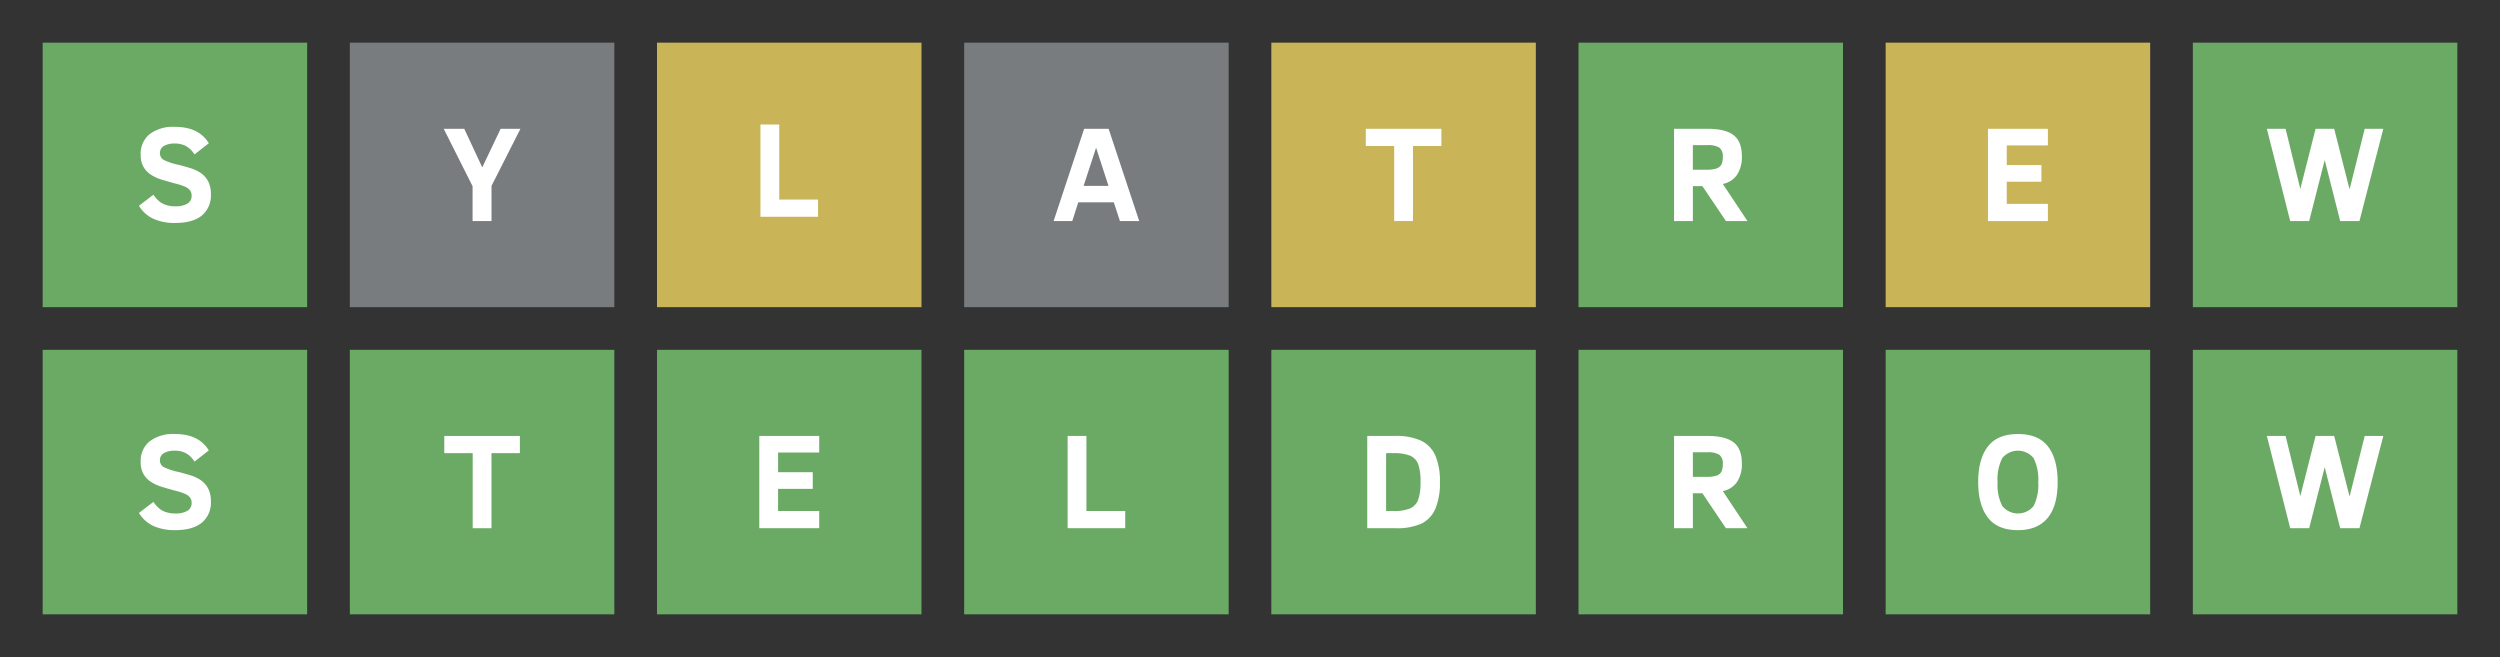 <svg xmlns="http://www.w3.org/2000/svg" viewBox="0 0 586 154"><rect x="0" y="0" width="586" height="154" fill="#333333" stroke="none"/><title>logo</title><rect x="10" y="82" width="62" height="62" style="fill:#6aaa64"/><path d="M49.43,117.547a6.053,6.053,0,0,1-2.133,4.984q-2.133,1.734-6.289,1.734a12.084,12.084,0,0,1-4.992-.953,7.79,7.79,0,0,1-3.445-3.078l3.391-2.594a7.633,7.633,0,0,0,1.422,1.594,5.003,5.003,0,0,0,1.594.828,6.923,6.923,0,0,0,2.125.297,5.366,5.366,0,0,0,2.805-.617,2.057,2.057,0,0,0,1.008-1.883,1.996,1.996,0,0,0-.352-1.203,2.842,2.842,0,0,0-1.055-.836,14.048,14.048,0,0,0-2.438-.805q-1.688-.453-3.18-.914a9.652,9.652,0,0,1-2.578-1.195,5.401,5.401,0,0,1-1.711-1.844,5.637,5.637,0,0,1-.625-2.797,5.904,5.904,0,0,1,2.078-4.805,9.085,9.085,0,0,1,5.953-1.726q5.609,0,7.938,3.844l-3.359,2.625a5.612,5.612,0,0,0-2-1.969,5.527,5.527,0,0,0-2.641-.594,4.949,4.949,0,0,0-2.492.555,1.869,1.869,0,0,0-.961,1.742,1.744,1.744,0,0,0,1,1.602,14.499,14.499,0,0,0,3.484,1.117q1.375.36,2.719.773a8.619,8.619,0,0,1,2.398,1.148A5.462,5.462,0,0,1,48.789,114.5,6.393,6.393,0,0,1,49.43,117.547Z" style="fill:#fff"/><rect x="82" y="82" width="62" height="62" style="fill:#6aaa64"/><path d="M115.203,106.219v17.594h-4.406V106.219h-6.656v-4.031h17.719v4.031Z" style="fill:#fff"/><rect x="154" y="82" width="62" height="62" style="fill:#6aaa64"/><path d="M177.977,123.812v-21.625h14.047v3.891h-9.641v4.609h8.125v3.906h-8.125v5.187h9.641v4.031Z" style="fill:#fff"/><rect x="226" y="82" width="62" height="62" style="fill:#6aaa64"/><path d="M250.25,123.812v-21.625h4.406v17.594H263.75v4.031Z" style="fill:#fff"/><rect x="298" y="82" width="62" height="62" style="fill:#6aaa64"/><path d="M337.516,113a15.367,15.367,0,0,1-1.078,6.281,6.88,6.88,0,0,1-3.25,3.453,14.019,14.019,0,0,1-6.109,1.078h-6.594v-21.625h6.531a13.954,13.954,0,0,1,6.086,1.109,6.967,6.967,0,0,1,3.336,3.461A15.153,15.153,0,0,1,337.516,113Zm-4.547-.031a11.874,11.874,0,0,0-.555-4.195,3.521,3.521,0,0,0-1.883-1.961,10.075,10.075,0,0,0-3.937-.594h-1.688v13.562h1.688a9.885,9.885,0,0,0,3.93-.602,3.57,3.57,0,0,0,1.883-2.008A11.926,11.926,0,0,0,332.969,112.969Z" style="fill:#fff"/><rect x="370" y="82" width="62" height="62" style="fill:#6aaa64"/><path d="M404.555,123.812l-5.516-8.188h-2.234v8.188h-4.406v-21.625h7.859q4.172,0,6.102,1.5t1.93,4.922a7.479,7.479,0,0,1-1.164,4.406,5.204,5.204,0,0,1-3.305,2.094l5.781,8.703Zm-.734-15.016a2.505,2.505,0,0,0-.836-2.219,5.111,5.111,0,0,0-2.758-.562h-3.422v5.766h3.234A7.176,7.176,0,0,0,402.32,111.5a2.068,2.068,0,0,0,1.149-.875A3.692,3.692,0,0,0,403.82,108.797Z" style="fill:#fff"/><rect x="442" y="82" width="62" height="62" style="fill:#6aaa64"/><path d="M482.312,113q0,5.641-2.383,8.453T473,124.266q-4.797,0-7.055-2.961T463.688,113q0-5.375,2.258-8.32T473,101.734q4.828,0,7.07,2.945T482.312,113Zm-4.547,0a11.033,11.033,0,0,0-1.086-5.602,4.73,4.73,0,0,0-7.359,0A11.022,11.022,0,0,0,468.234,113a10.898,10.898,0,0,0,1.101,5.602,4.714,4.714,0,0,0,7.344,0A11.033,11.033,0,0,0,477.766,113Z" style="fill:#fff"/><rect x="514" y="82" width="62" height="62" style="fill:#6aaa64"/><path d="M553.055,123.812h-4.516l-3.625-14.297-3.641,14.297H536.82l-5.469-21.625h4.391l3.453,14.109,3.578-14.109h4.359l3.609,14.203,3.547-14.203h4.359Z" style="fill:#fff"/><rect x="10" y="10" width="62" height="62" style="fill:#6aaa64"/><path d="M49.43,45.547a6.053,6.053,0,0,1-2.133,4.984q-2.133,1.734-6.289,1.734a12.084,12.084,0,0,1-4.992-.953A7.79,7.79,0,0,1,32.57,48.234l3.391-2.594a7.633,7.633,0,0,0,1.422,1.594,5.003,5.003,0,0,0,1.594.828,6.923,6.923,0,0,0,2.125.297,5.366,5.366,0,0,0,2.805-.617,2.057,2.057,0,0,0,1.008-1.883,1.996,1.996,0,0,0-.352-1.203,2.842,2.842,0,0,0-1.055-.836,14.048,14.048,0,0,0-2.438-.805q-1.688-.453-3.18-.914a9.652,9.652,0,0,1-2.578-1.195,5.401,5.401,0,0,1-1.711-1.844,5.637,5.637,0,0,1-.625-2.797,5.904,5.904,0,0,1,2.078-4.805,9.085,9.085,0,0,1,5.953-1.726q5.609,0,7.938,3.844l-3.359,2.625a5.612,5.612,0,0,0-2-1.969,5.527,5.527,0,0,0-2.641-.594,4.949,4.949,0,0,0-2.492.555,1.869,1.869,0,0,0-.961,1.742,1.744,1.744,0,0,0,1,1.602,14.499,14.499,0,0,0,3.484,1.117q1.375.36,2.719.773a8.619,8.619,0,0,1,2.398,1.148A5.462,5.462,0,0,1,48.789,42.5,6.393,6.393,0,0,1,49.43,45.547Z" style="fill:#fff"/><rect x="298" y="10" width="62" height="62" style="fill:#c9b458"/><path d="M331.203,34.219V51.812h-4.406V34.219h-6.656V30.188h17.719v4.031Z" style="fill:#fff"/><rect x="442" y="10" width="62" height="62" style="fill:#c9b458"/><path d="M465.977,51.812V30.188h14.047v3.891h-9.641v4.609h8.125v3.906h-8.125v5.187h9.641v4.031Z" style="fill:#fff"/><rect x="154" y="10" width="62" height="62" style="fill:#c9b458"/><path d="M178.25,50.812V29.188h4.406V46.781H191.75v4.031Z" style="fill:#fff"/><rect x="226" y="10" width="62" height="62" style="fill:#787c7e"/><path d="M246.969,51.812l7.156-21.625h5.734l7.172,21.625h-4.516l-1.438-4.391H252.75l-1.406,4.391ZM254,43.562h5.828l-2.906-8.938Z" style="fill:#fff"/><rect x="370" y="10" width="62" height="62" style="fill:#6aaa64"/><path d="M404.555,51.812l-5.516-8.188h-2.234v8.188h-4.406V30.188h7.859q4.172,0,6.102,1.5t1.93,4.922a7.479,7.479,0,0,1-1.164,4.406,5.204,5.204,0,0,1-3.305,2.094l5.781,8.703ZM403.82,36.797a2.505,2.505,0,0,0-.836-2.219,5.111,5.111,0,0,0-2.758-.562h-3.422v5.766h3.234A7.176,7.176,0,0,0,402.32,39.5a2.068,2.068,0,0,0,1.149-.875A3.692,3.692,0,0,0,403.82,36.797Z" style="fill:#fff"/><rect x="82" y="10" width="62" height="62" style="fill:#787c7e"/><path d="M115.211,43.562v8.25h-4.438V43.656l-6.766-13.469H108.82l4.219,9.047,4.312-9.047h4.641Z" style="fill:#fff"/><rect x="514" y="10" width="62" height="62" style="fill:#6aaa64"/><path d="M553.055,51.812h-4.516l-3.625-14.297-3.641,14.297H536.82l-5.469-21.625h4.391l3.453,14.109,3.578-14.109h4.359l3.609,14.203,3.547-14.203h4.359Z" style="fill:#fff"/></svg>